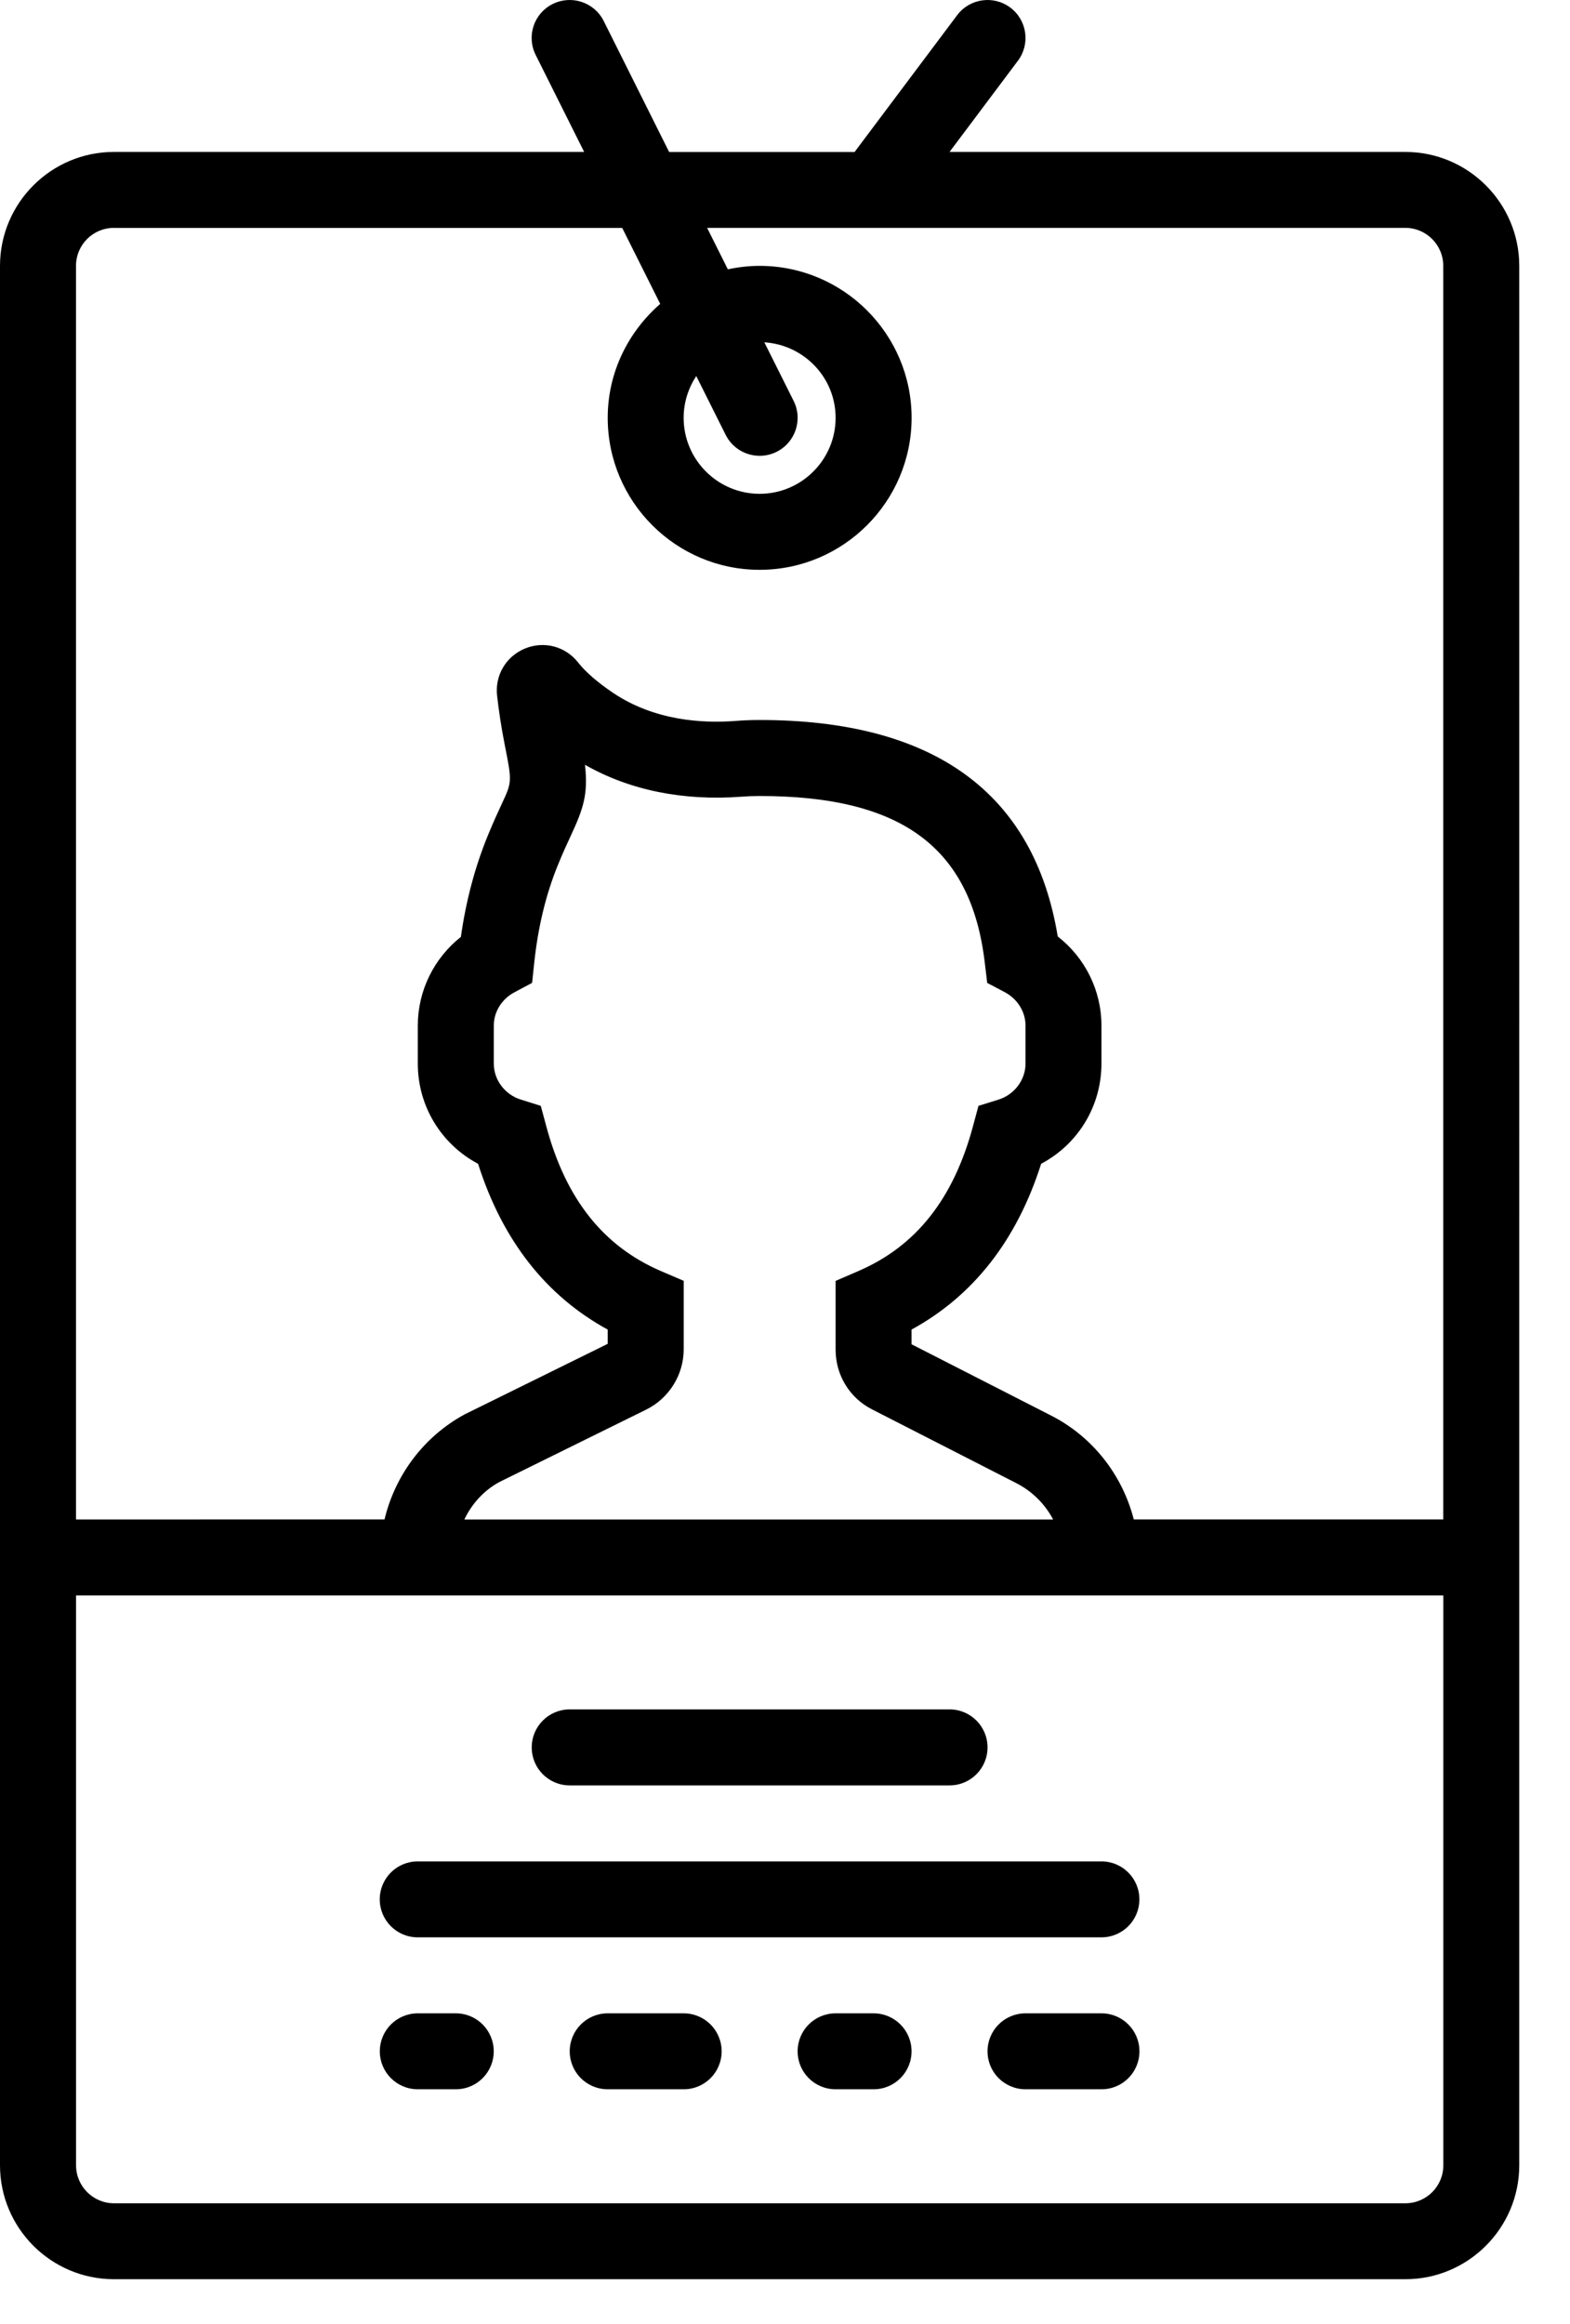 <svg xmlns="http://www.w3.org/2000/svg" width="25" height="37" viewBox="0 0 25 37">
    <g>
        <path d="M22.378 2.419H15.12L16.209.967c.2-.267.146-.646-.121-.846-.267-.2-.646-.146-.846.12L13.608 2.42h-2.953L9.613.334C9.463.035 9.1-.085 8.8.064c-.299.149-.42.512-.27.811l.772 1.544H1.814c-1 0-1.814.814-1.814 1.814v30.24c0 1 .814 1.814 1.814 1.814h20.564c1 0 1.814-.814 1.814-1.814V4.233c0-1-.814-1.814-1.814-1.814zM1.814 3.629h8.094l.605 1.209c-.508.444-.836 1.088-.836 1.814 0 1.334 1.085 2.42 2.419 2.42s2.42-1.086 2.42-2.42c0-1.334-1.086-2.419-2.42-2.419-.174 0-.342.02-.506.055l-.33-.66h11.118c.333 0 .604.271.604.605v19.958h-4.928c-.184-.715-.662-1.327-1.336-1.664l-2.203-1.125v-.234c.985-.538 1.677-1.423 2.064-2.64.586-.31.96-.916.96-1.594v-.605c0-.56-.26-1.08-.696-1.42-.377-2.287-1.973-3.446-4.747-3.446-.131 0-.26.005-.385.015-.522.04-1.287-.002-1.95-.448-.247-.167-.434-.329-.553-.48-.203-.26-.544-.35-.848-.225-.303.125-.482.428-.444.754.026.227.064.49.121.778.117.59.117.59-.047.942-.062.134-.138.297-.227.516-.2.49-.343 1.028-.424 1.601-.43.341-.686.858-.686 1.413v.605c0 .678.374 1.284.96 1.595.387 1.216 1.08 2.102 2.064 2.639v.227l-2.28 1.124c-.651.355-1.105.967-1.274 1.672H1.21V4.233c0-.334.27-.605.604-.605zm9.273 2.358l.468.936c.106.212.32.334.542.334.09 0 .183-.02.27-.064.298-.149.42-.512.27-.811l-.466-.932c.631.04 1.135.561 1.135 1.202 0 .667-.543 1.21-1.21 1.21-.667 0-1.21-.543-1.21-1.21 0-.245.075-.473.201-.665zm-.8 16.456c.365-.178.6-.555.6-.96v-1.091l-.366-.157c-.917-.396-1.514-1.15-1.823-2.307l-.087-.322-.318-.1c-.253-.078-.43-.313-.43-.572v-.605c0-.219.125-.422.327-.53l.283-.151.034-.32c.06-.567.186-1.09.376-1.554.08-.197.148-.344.204-.464.205-.44.28-.668.228-1.134.711.406 1.566.578 2.493.508.094-.007.19-.011.289-.011 2.264 0 3.37.82 3.585 2.66l.038.316.281.148c.202.108.329.312.329.532v.605c0 .259-.178.494-.431.573l-.318.099-.087.322c-.31 1.157-.906 1.911-1.823 2.307l-.365.158v1.095c0 .405.223.77.583.952l2.283 1.167c.26.13.467.337.598.585H7.394c.12-.253.315-.466.56-.598l2.334-1.151zm12.09 12.635H1.815c-.333 0-.604-.271-.604-.605v-9.072h21.772v9.072c0 .334-.27.605-.604.605z"/>
        <path d="M17.54 29.635H6.652c-.335 0-.605.27-.605.604 0 .335.27.605.605.605h10.886c.335 0 .605-.27.605-.605 0-.334-.27-.604-.605-.604zM9.072 28.425h6.048c.334 0 .605-.27.605-.605 0-.334-.27-.605-.605-.605H9.072c-.334 0-.605.27-.605.605 0 .335.27.605.605.605zM7.258 32.054h-.605c-.335 0-.605.27-.605.605 0 .334.27.604.605.604h.605c.334 0 .604-.27.604-.604 0-.335-.27-.605-.604-.605zM10.886 32.054h-1.21c-.334 0-.604.27-.604.605 0 .334.27.604.605.604h1.21c.334 0 .604-.27.604-.604 0-.335-.27-.605-.605-.605zM13.91 32.054h-.604c-.335 0-.605.27-.605.605 0 .334.27.604.605.604h.604c.335 0 .605-.27.605-.604 0-.335-.27-.605-.605-.605zM17.54 32.054h-1.21c-.335 0-.605.27-.605.605 0 .334.27.604.605.604h1.21c.334 0 .604-.27.604-.604 0-.335-.27-.605-.605-.605z"/>
    </g>
</svg>
